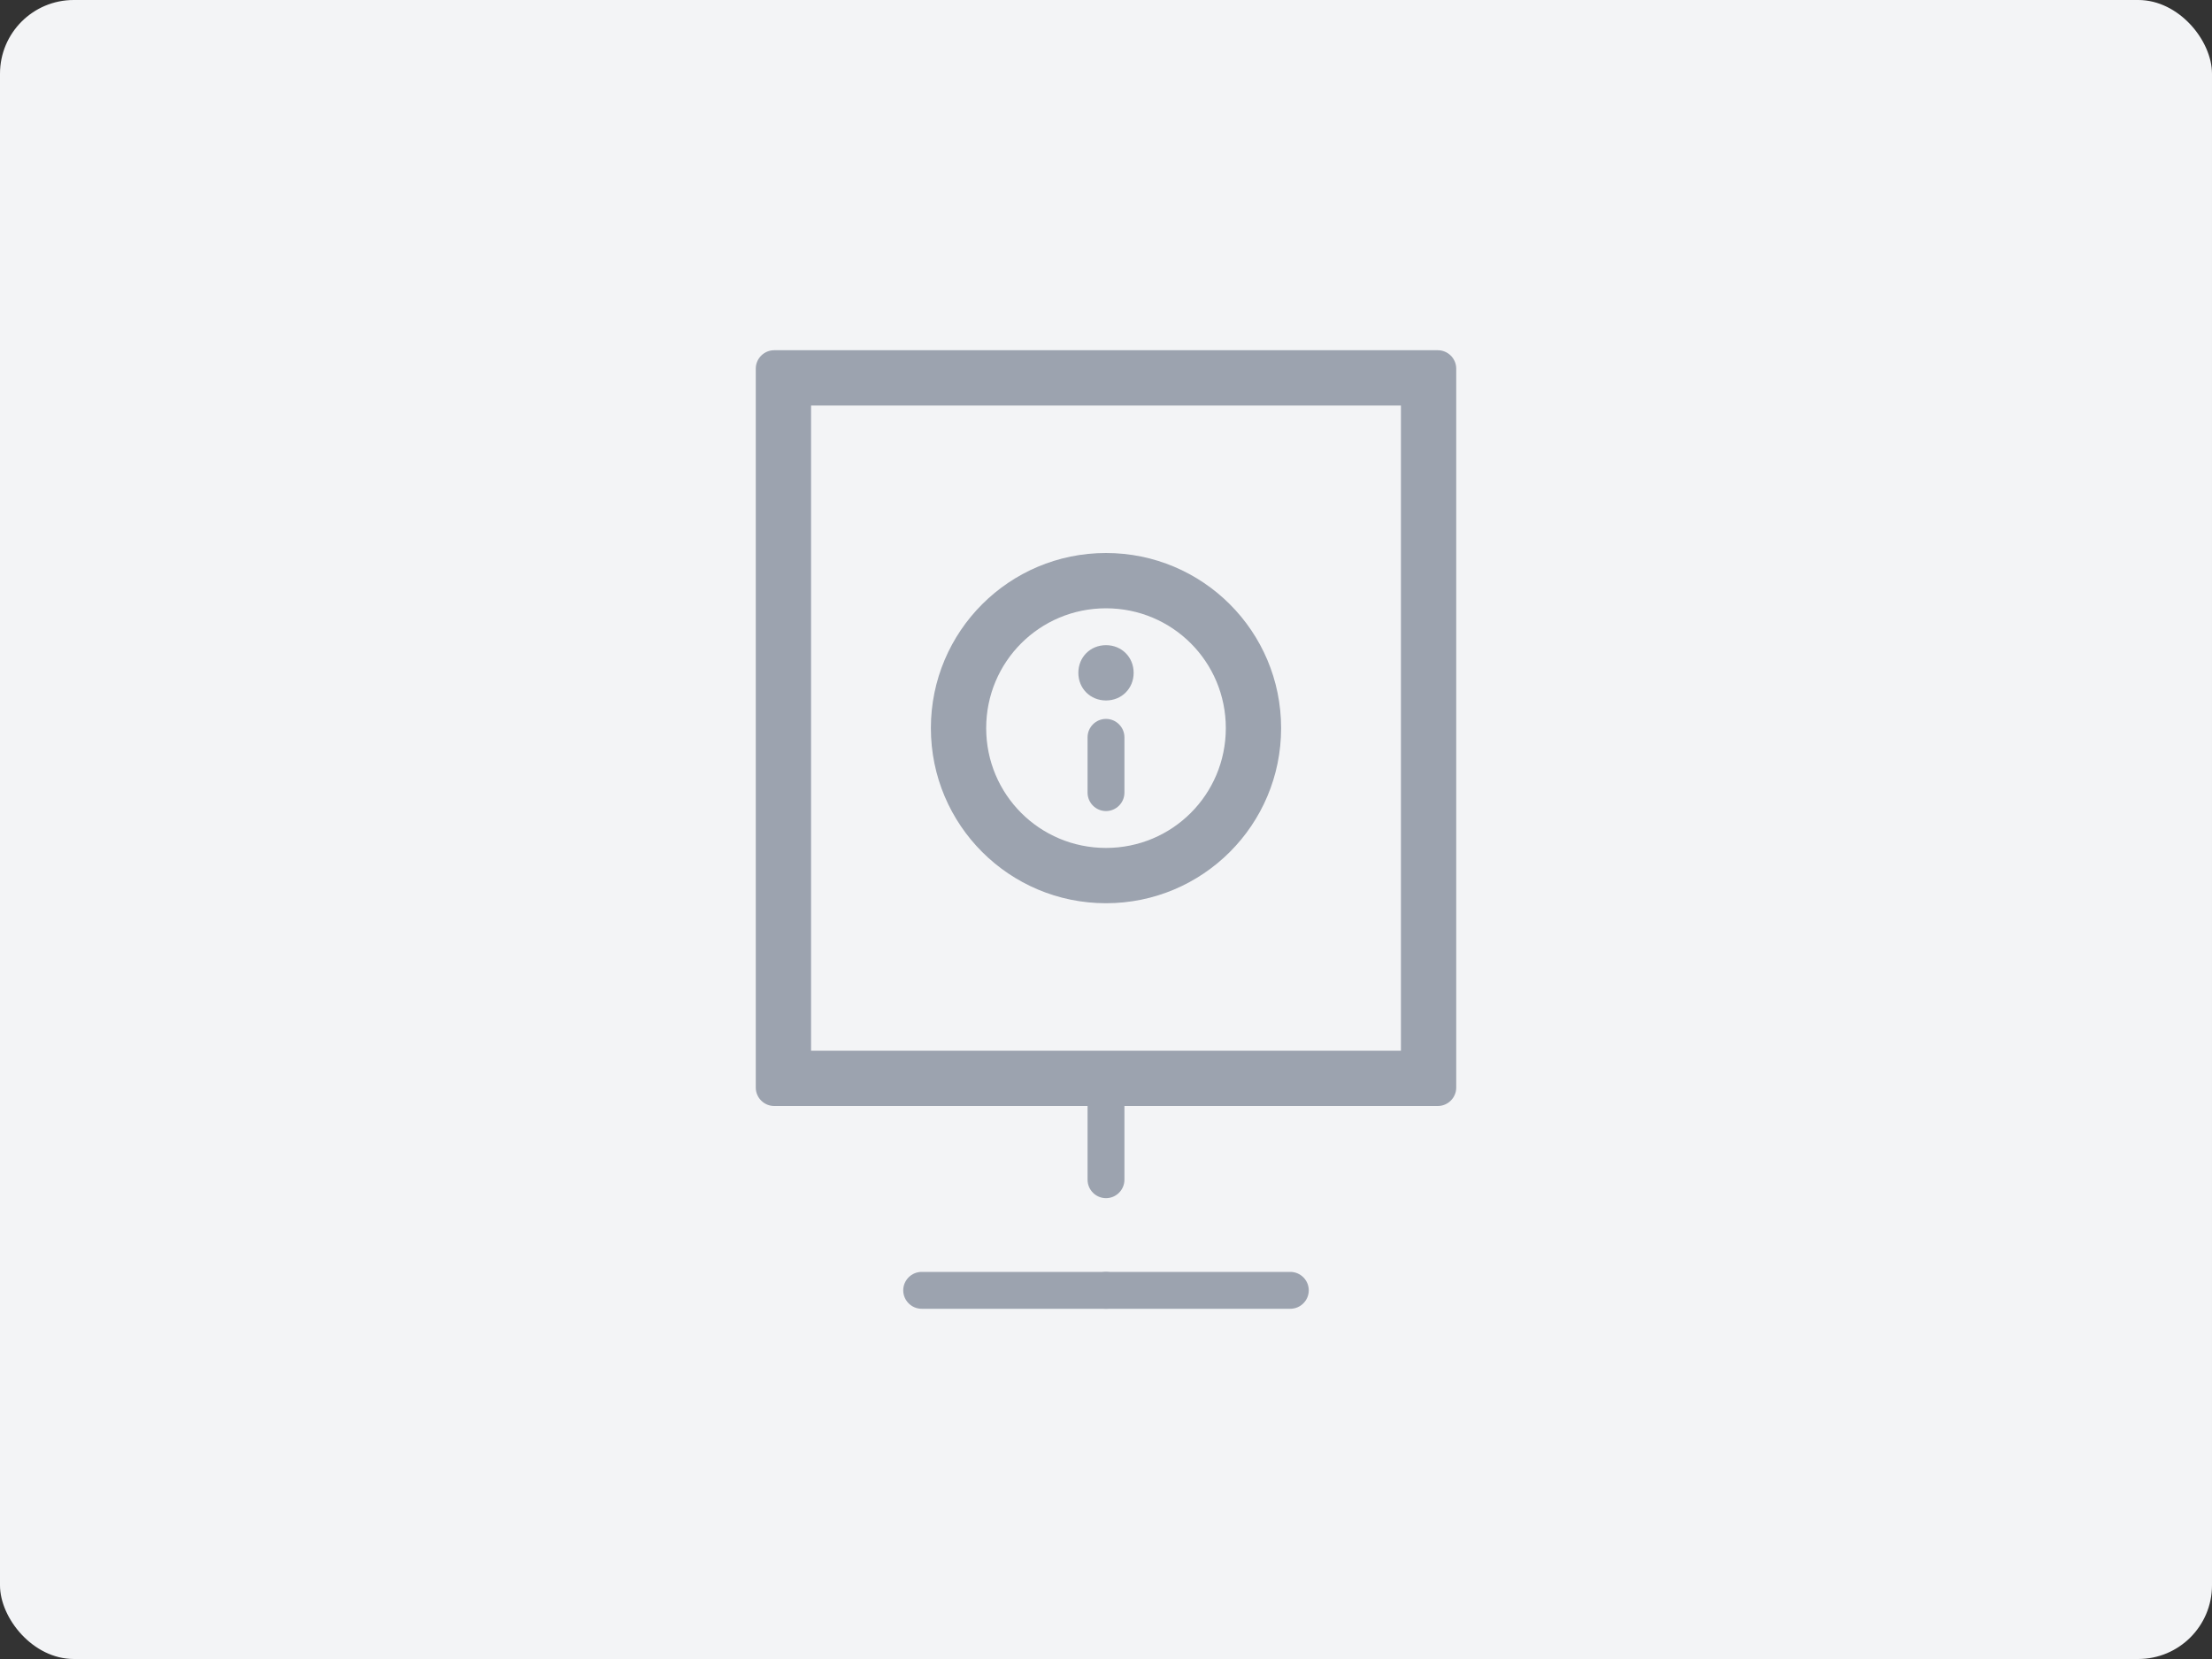 <?xml version="1.0" encoding="UTF-8"?>
<svg width="240" height="180" viewBox="0 0 240 180" fill="none" xmlns="http://www.w3.org/2000/svg">
  <rect x="0" y="0" width="240" height="180" fill="#333333" stroke="none"/>
  <rect width="240" height="180" rx="8" fill="#F3F4F6"/>
  <path d="M120 60C109.5 60 101 68.5 101 79C101 89.5 109.5 98 120 98C130.5 98 139 89.5 139 79C139 68.5 130.5 60 120 60ZM120 92C112.8 92 107 86.2 107 79C107 71.8 112.8 66 120 66C127.2 66 133 71.8 133 79C133 86.2 127.2 92 120 92Z" fill="#9CA3AF"/>
  <path d="M120 70C118.3 70 117 71.3 117 73C117 74.7 118.3 76 120 76C121.7 76 123 74.7 123 73C123 71.3 121.7 70 120 70Z" fill="#9CA3AF"/>
  <path d="M120 78C118.9 78 118 78.9 118 80V86C118 87.1 118.9 88 120 88C121.1 88 122 87.1 122 86V80C122 78.9 121.1 78 120 78Z" fill="#9CA3AF"/>
  <path d="M156 120H84C82.9 120 82 119.1 82 118V40C82 38.9 82.9 38 84 38H156C157.1 38 158 38.9 158 40V118C158 119.1 157.1 120 156 120ZM88 114H152V44H88V114Z" fill="#9CA3AF"/>
  <path d="M140 142H100C98.9 142 98 141.1 98 140C98 138.9 98.9 138 100 138H140C141.1 138 142 138.9 142 140C142 141.1 141.1 142 140 142Z" fill="#9CA3AF"/>
  <path d="M120 130C118.9 130 118 129.1 118 128V120C118 118.9 118.9 118 120 118C121.1 118 122 118.9 122 120V128C122 129.1 121.1 130 120 130Z" fill="#9CA3AF"/>
  <path d="M120 142C118.9 142 118 141.1 118 140C118 138.9 118.9 138 120 138C121.1 138 122 138.9 122 140C122 141.1 121.1 142 120 142Z" fill="#9CA3AF"/>
</svg> 